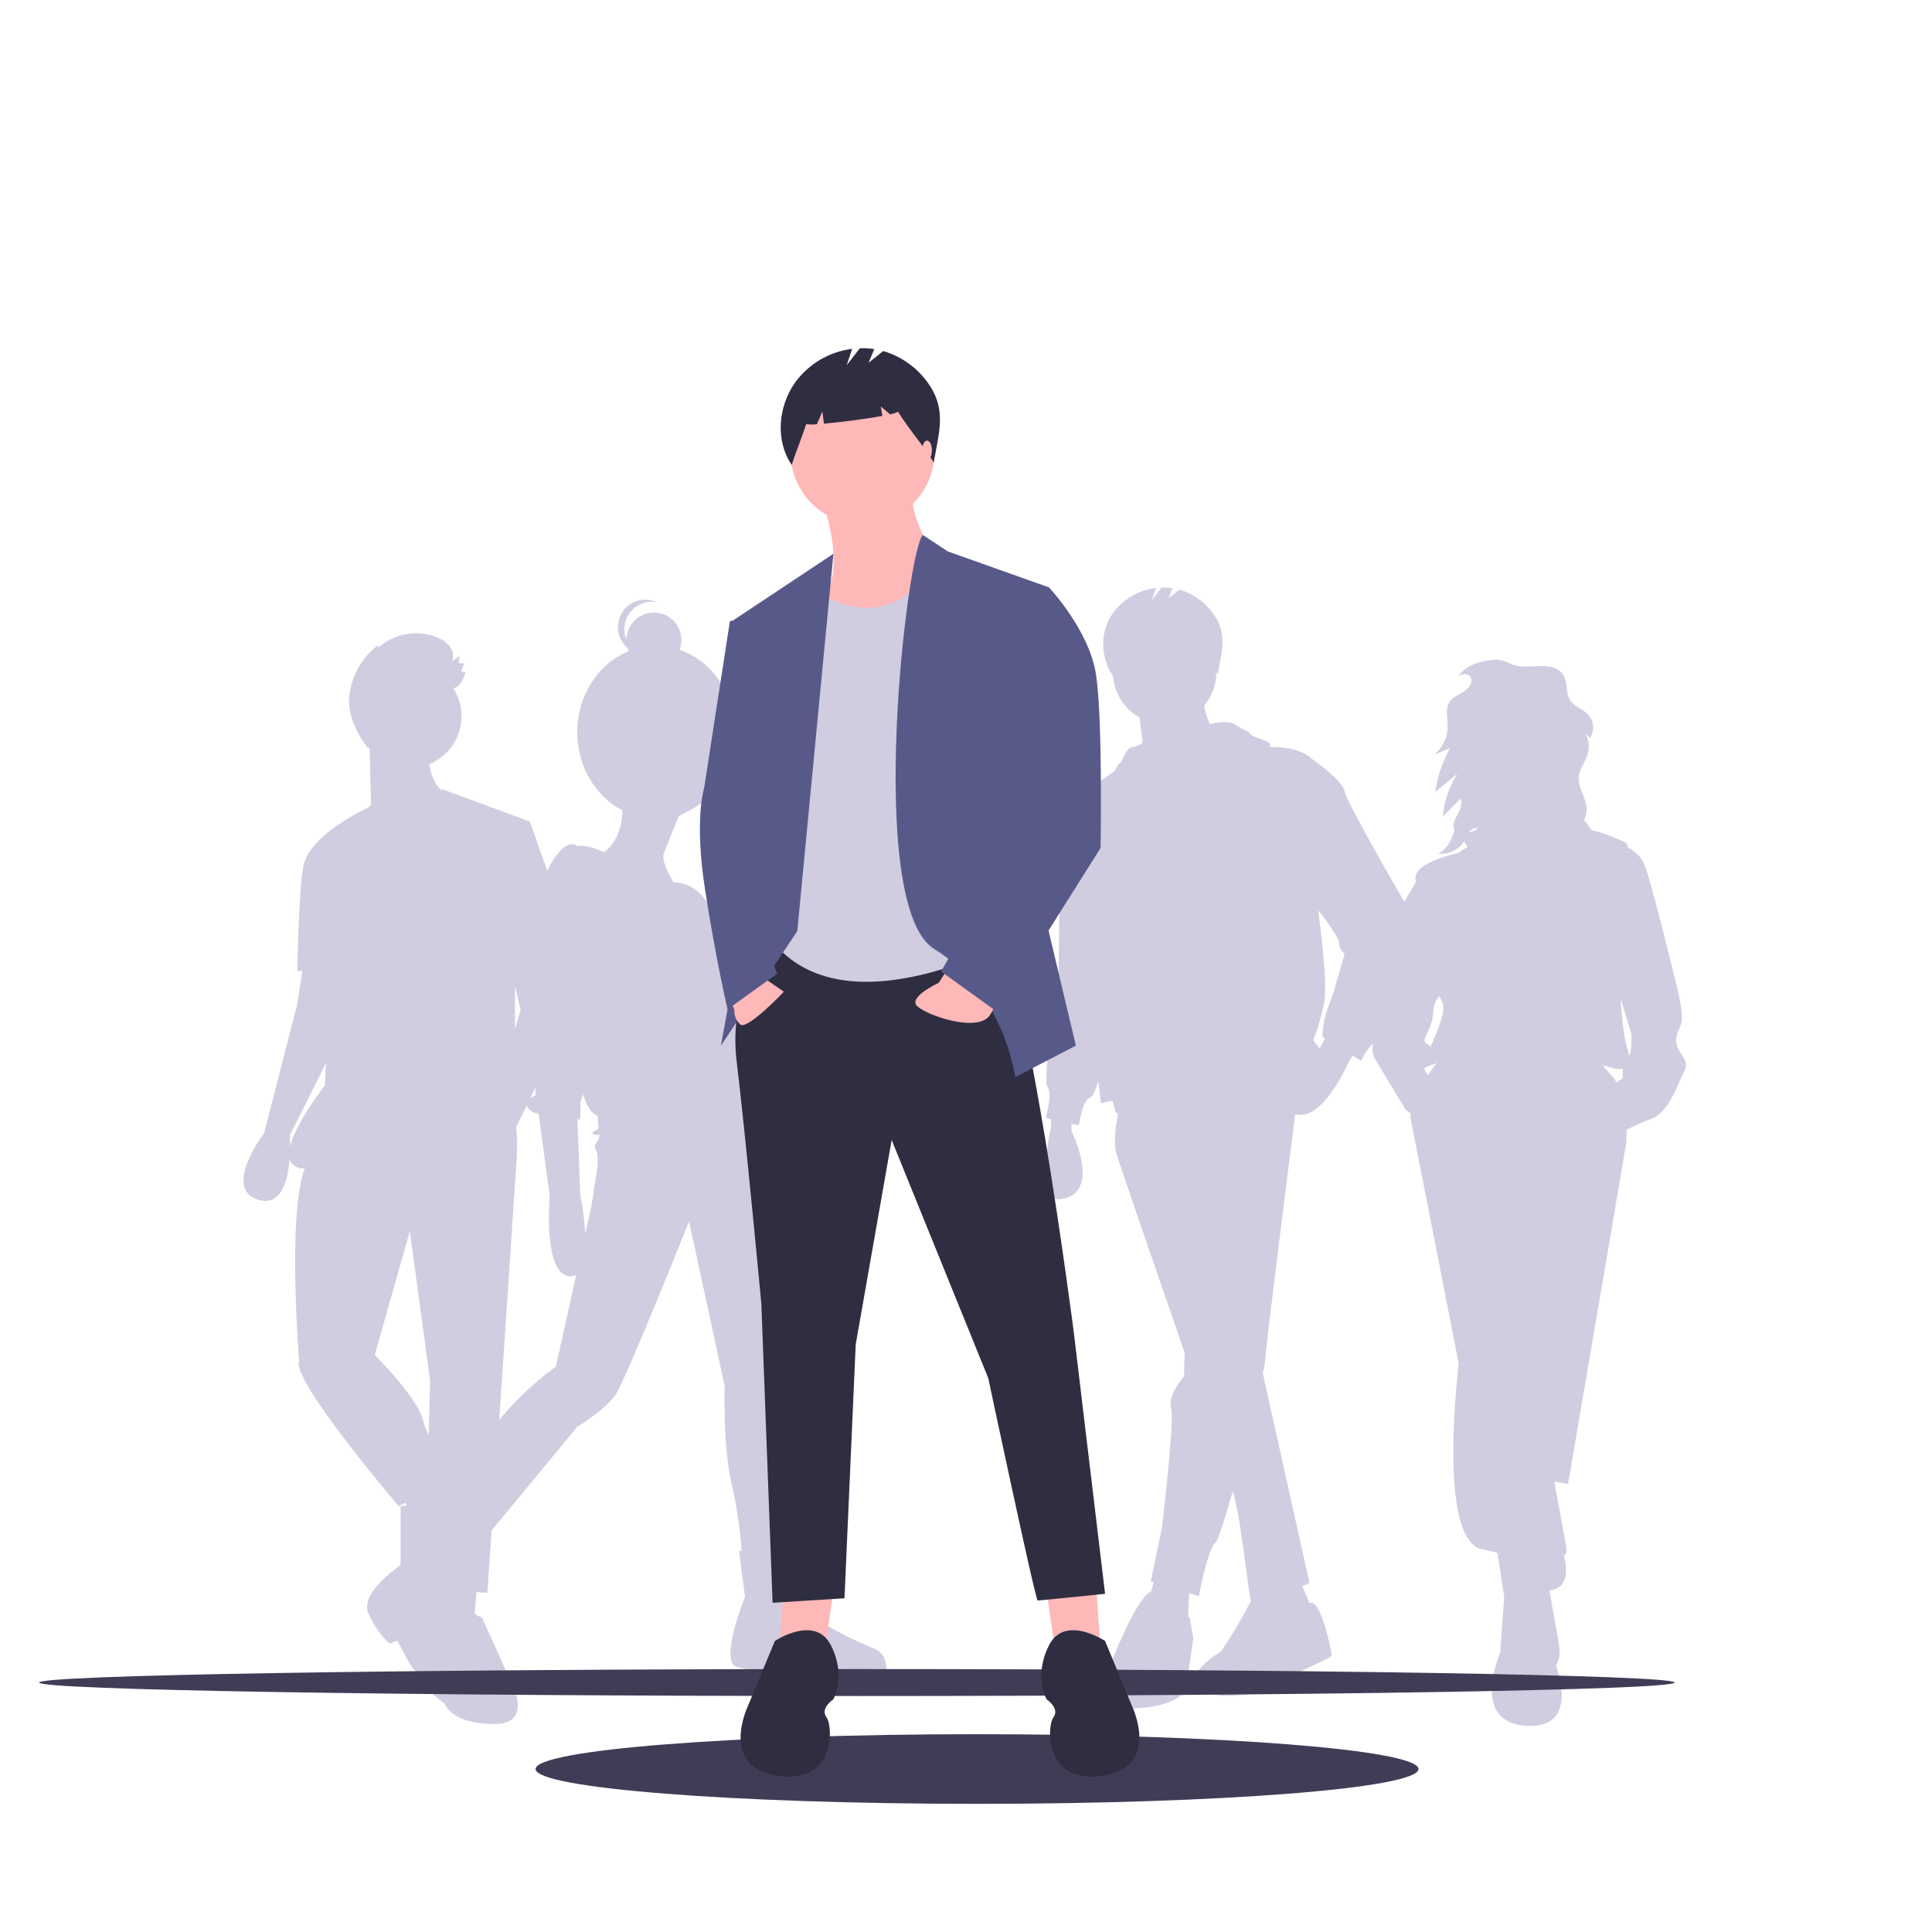 <svg width="200" height="200" viewBox="0 0 860 550" fill="none" xmlns="http://www.w3.org/2000/svg">
<g id="undraw_stand_out_1oag 1" clip-path="url(#clip0)">
<path id="Vector" d="M746.704 311.07C744.91 306.457 747.472 304.151 748.498 300.051C749.523 295.951 746.191 283.138 746.191 283.138C746.191 283.138 735.428 238.805 732.097 230.092C730.687 226.405 727.626 223.869 724.562 222.165C724.355 221.034 724.055 220.305 723.64 220.098C720.672 218.613 713.278 215.388 708.35 214.497C707.428 212.913 706.336 211.435 705.091 210.09C705.956 208.429 706.357 206.566 706.252 204.696C705.938 199.861 702.277 195.529 702.753 190.707C703.114 187.051 705.788 184.047 706.819 180.52C707.252 178.937 707.354 177.281 707.12 175.656C706.886 174.03 706.32 172.471 705.458 171.074C706.216 171.88 706.974 172.686 707.732 173.493C708.763 171.947 709.259 170.107 709.145 168.252C709.03 166.398 708.311 164.632 707.098 163.225C704.698 160.574 700.684 159.579 698.822 156.526C696.908 153.388 697.935 149.125 696.126 145.926C691.693 138.089 680.344 143.644 673.547 140.909C670.754 139.785 668.63 138.548 665.488 138.637C662.816 138.79 660.174 139.284 657.626 140.105C653.972 141.163 650.792 143.442 648.617 146.563C648.831 146.319 649.067 146.094 649.32 145.891C650.968 144.6 653.856 144.707 654.726 146.611C654.934 147.089 655.021 147.611 654.98 148.131C654.837 150.425 652.832 152.139 650.841 153.287C648.849 154.435 646.608 155.396 645.309 157.292C643.163 160.421 644.425 164.621 644.426 168.415C644.408 170.826 643.85 173.202 642.793 175.369C641.735 177.536 640.205 179.438 638.315 180.935L645.546 177.979C642.093 184.022 639.827 190.669 638.868 197.562L648.645 189.485C645.024 195.248 642.823 201.789 642.224 208.569L650.071 200.528C650.429 201.156 650.608 201.869 650.589 202.592L649.771 205.748C649.482 206.375 649.161 206.986 648.811 207.58C647.548 209.749 646.242 212.418 647.423 214.632L647.429 214.629C646.186 218.812 644.31 222.997 640.138 225.031C644.766 225.515 649.596 223.201 651.685 219.519C652.026 220.181 652.438 220.805 652.913 221.379C653.047 221.547 653.18 221.714 653.313 221.881L652.16 222.65L649.069 224.711C649.069 224.711 628.825 228.811 630.106 236.498C630.159 236.815 630.222 237.192 630.293 237.616L624.468 247.518L616.012 276.219C616.012 276.219 611.655 285.444 612.424 289.288C613.193 293.132 612.424 294.669 612.424 301.588C612.424 308.507 609.093 311.326 612.424 316.964C615.755 322.601 625.749 339.002 625.749 339.002L627.945 340.648C627.838 341.637 627.875 342.637 628.056 343.615C630.106 353.865 649.325 452.012 649.325 452.012C649.325 452.012 639.587 529.659 659.319 534.528C661.794 535.138 664.224 535.693 666.585 536.186L669.57 555.797L667.776 580.654C667.776 580.654 654.194 611.405 679.051 613.199C703.908 614.993 692.633 586.548 692.633 586.548C693.945 584.12 694.482 581.347 694.171 578.604C693.917 576.323 691.783 564.452 689.691 553.035C699.124 551.904 697.359 541.892 696.102 537.49C696.646 537.173 697.054 536.665 697.246 536.065C697.53 535.043 696.868 531.022 695.669 525.387C694.692 519.785 693.022 510.716 691.883 504.572L698.014 505.57L723.897 353.865C723.897 353.865 724.067 351.45 723.989 347.918C727.528 346.088 731.177 344.479 734.916 343.102C743.372 339.771 746.704 327.47 749.522 322.345C752.341 317.22 748.498 315.683 746.704 311.07ZM654.808 214.479C655.646 213.901 656.627 213.569 657.643 213.517C657.424 214.709 655.374 215.057 653.655 215.682C653.971 215.22 654.36 214.813 654.808 214.479V214.479ZM641.894 290.825C643.97 294.236 640.211 303.479 636.824 310.814C634.882 309.141 632.857 309.669 635.231 304.92C636.85 301.91 637.811 298.591 638.05 295.182C638.05 294.596 638.35 290.291 640.875 288.502C641.141 289.307 641.482 290.085 641.894 290.825V290.825ZM634.116 320.264C635.291 319.786 637.07 319.052 639.473 318.235C638.322 319.745 637.008 321.545 635.686 323.51C635.187 323.132 634.784 322.64 634.511 322.076C634.239 321.512 634.103 320.891 634.116 320.264V320.264ZM717.234 323.627C715.676 321.971 714.417 320.491 713.381 319.166C715.313 319.675 717.281 320.222 719.284 320.808C720.282 320.957 721.3 320.889 722.27 320.609C722.359 322.38 722.359 324.908 722.359 324.908L719.552 326.851C718.912 325.687 718.134 324.604 717.234 323.627V323.627ZM725.186 314.739C725.157 314.765 725.124 314.795 725.093 314.823C724.956 313.809 724.727 312.811 724.409 311.839C722.73 306.542 721.832 297.144 721.355 289.125L726.203 305.432C726.203 305.432 726.459 313.632 725.186 314.739V314.739Z" fill="#D0CDE1"/>
<path id="Vector_2" d="M625.644 247.383C625.644 247.383 599.354 202.197 598.532 197.267C597.71 192.338 584.565 183.3 584.565 183.3C580.074 178.809 572.705 177.388 564.95 177.462C567.87 175.046 557.443 173.422 556.632 171.798C555.81 170.155 553.345 170.155 550.059 167.69C546.773 165.226 538.57 167.279 538.569 167.28C537.335 164.685 536.477 161.928 536.02 159.092C539.522 154.949 541.439 149.699 541.432 144.276C541.432 144.217 541.428 144.159 541.428 144.1C541.637 144.425 541.846 144.753 542.055 145.09C543.594 135.871 546.311 128.208 541.133 119.798C537.463 113.838 531.717 109.446 525.003 107.467L520.071 111.412L521.989 106.811C520.376 106.565 518.744 106.47 517.114 106.529L512.677 112.234L514.514 106.724C510.663 107.203 506.954 108.474 503.619 110.457C500.285 112.441 497.397 115.094 495.139 118.249C489.491 126.392 489.869 137.712 495.424 145.919C495.443 145.861 495.457 145.805 495.476 145.748C495.721 149.587 496.926 153.303 498.979 156.557C501.033 159.81 503.869 162.496 507.23 164.369L508.625 175.531C507.369 176.697 505.758 177.408 504.051 177.549C501.586 177.549 499.121 184.122 499.121 184.122C499.121 184.122 497.724 184.827 496.219 188.155C492.34 190.795 480.51 199.089 476.121 204.885C473.524 206.163 470.735 209.005 471.187 215.342C472.009 226.844 471.187 280.247 471.187 280.247C471.187 280.247 463.793 325.433 466.258 328.72C468.723 332.006 465.436 342.687 465.436 342.687L467.901 343.234V345.973C467.901 345.973 460.488 380.339 472.009 378.836C490.905 376.371 476.939 348.438 476.939 348.438V345.243L480.225 345.973C480.225 345.973 481.868 334.471 485.154 333.649C486.297 333.363 487.639 330.292 488.903 326.411C489.64 332.466 490.084 336.114 490.084 336.114L495.225 334.972L496.656 340.222C497.009 340.42 497.379 340.587 497.76 340.722L496.656 346.794C496.656 346.794 495.835 353.367 496.656 357.475C497.071 359.547 512.321 403.828 527.338 447.219L527.055 457.707C527.055 457.707 519.661 465.923 521.304 471.674C522.947 477.425 517.196 525.077 517.196 525.077L512.266 548.903L513.507 549.284L512.368 553.459C511.387 553.954 510.515 554.64 509.802 555.475C503.229 562.869 495.013 584.23 495.013 584.23C495.013 584.23 480.225 606.413 503.229 605.591C526.233 604.77 527.876 596.554 527.876 596.554C527.876 596.554 531.163 575.193 531.163 574.371C531.163 573.55 529.52 565.104 529.52 565.104L528.881 564.401L529.327 554.152L533.627 555.475C533.627 555.475 537.735 534.114 541.022 531.649C542.17 530.788 545.226 521.192 548.715 508.867C552.281 519.135 555.734 554.64 556.855 557.863C556.458 558.405 556.108 558.981 555.81 559.583C552.117 566.67 548.002 573.529 543.486 580.123C543.486 580.123 517.196 595.733 543.486 599.84C543.486 599.84 558.275 600.662 565.669 595.732C573.063 590.803 592.781 583.409 592.781 581.766C592.781 580.123 587.852 555.968 582.922 558.597L579.62 551.002L582.922 549.724L562.122 456.36C562.614 454.37 562.975 452.35 563.204 450.313C563.204 446.011 573.842 362.236 576.549 340.987C588.464 344.363 599.354 319.682 599.354 319.682L602.054 314.821L605.926 317.218C605.926 317.218 609.213 309.002 614.142 308.18C619.071 307.359 628.109 263.815 628.109 258.064C628.033 254.372 627.194 250.735 625.644 247.383V247.383ZM587.365 311.753C586.557 310.469 585.618 309.272 584.565 308.18C586.713 302.586 588.363 296.812 589.495 290.927C591.138 281.89 587.03 252.313 587.03 252.313L586.958 250.304C590.99 255.598 596.067 262.655 596.067 264.637C596.067 265.593 596.29 266.537 596.718 267.392C597.146 268.248 597.767 268.992 598.532 269.566L593.603 286.819C593.603 286.819 590.316 295.035 589.495 299.143C589.002 301.578 588.727 304.053 588.673 306.537L589.838 307.258L587.365 311.753Z" fill="#D0CDE1"/>
<path id="Vector_3" d="M249.522 262.59L253.906 261.604L235.832 210.666L196.807 196.288C196.807 196.288 196.657 196.454 196.381 196.74C193.053 193.518 191.64 188.844 191.049 185.164C194.188 183.897 197.008 181.952 199.308 179.469C201.608 176.986 203.331 174.025 204.355 170.799C205.379 167.573 205.679 164.161 205.232 160.806C204.785 157.451 203.604 154.236 201.771 151.39C204.987 150.618 206.135 147.701 207.214 144.222C206.546 144.025 205.864 143.877 205.175 143.778C205.681 142.644 206.186 141.51 206.692 140.376C205.803 140.296 204.914 140.217 204.026 140.137C204.253 139.077 204.48 138.017 204.707 136.957C203.574 137.739 202.44 138.521 201.307 139.304C201.692 138.191 201.788 136.998 201.585 135.838C201.383 134.678 200.889 133.589 200.149 132.672C198.644 130.853 196.681 129.469 194.462 128.662C190.123 126.955 185.398 126.477 180.805 127.28C176.212 128.082 171.929 130.135 168.426 133.213L168.18 132.255C161.244 137.587 156.706 145.453 155.56 154.126C154.472 162.699 158.59 171.429 163.944 178.214C163.899 177.918 163.85 177.622 163.801 177.327C164.032 177.646 164.271 177.959 164.518 178.265L165.176 203.272L163.528 204.685C163.525 204.686 135.875 217.195 134.797 232.137L134.794 232.148C133.134 239.421 132.313 277.214 132.313 277.214H134.588L132.313 292.002L117.524 349.513C117.524 349.513 98.628 374.16 115.06 379.089C125.27 382.153 128.184 370.306 128.926 360.896C129.518 363.229 131.287 364.805 134.778 365.123C135.052 365.148 135.346 365.168 135.629 365.191C127.86 385.27 133.134 450.567 133.134 450.567C129.027 458.783 177.5 515.471 177.5 515.471L180.418 513.915L181.05 515.178C179.426 515.334 178.321 515.471 178.321 515.471V540.94C178.321 540.94 170.927 566.409 180.786 571.339C183.337 572.614 185.998 571.686 188.541 569.614C188.055 577.474 187.359 589.203 187.359 591.878C187.359 595.986 198.039 603.38 198.039 603.38C198.039 603.38 200.504 612.417 220.222 612.417C239.94 612.417 225.151 588.592 225.151 588.592L214.471 564.766C214.471 564.766 213.672 565.157 211.253 563.188L212.119 553.66L216.935 554.085L223.508 457.961C223.508 457.961 229.259 372.517 230.081 359.372C230.273 355.157 230.174 350.934 229.784 346.734L253.906 296.932L249.522 262.59ZM231.724 294.467L229.259 303.056V284.06L231.724 294.467ZM129.156 355.394C129.176 352.383 129.027 350.334 129.027 350.334L145.088 318.211L144.637 328.152C144.637 328.152 131.773 344.423 129.156 355.394ZM166.819 448.102L182.429 393.056L191.466 459.604L190.818 483.797C189.718 481.574 188.834 479.25 188.18 476.857C185.715 466.998 166.819 448.102 166.819 448.102Z" fill="#D0CDE1"/>
<path id="Vector_4" d="M389.149 578.861C381.451 575.692 366.508 568.899 364.697 565.277C362.886 561.654 353.829 533.58 353.829 533.58L351.497 533.749C351.196 520.995 349.912 471.566 347.943 465.657C347.943 465.657 357.452 387.32 338.433 356.076L335.007 342.232C336.131 336.683 335.987 323.832 335.264 321.662C334.358 318.945 345.679 310.341 342.509 304.907C339.339 299.474 330.736 280.908 330.736 280.908C330.736 280.908 331.641 269.135 319.415 258.267C319.415 258.267 315.842 238.04 299.743 237.739C297.566 233.941 294.52 227.901 295.416 225.212C296.376 222.333 300.046 213.356 302.118 208.332C303.219 207.835 304.277 207.246 305.279 206.573C318.084 200.836 327.11 187.045 327.11 170.934C327.11 153.687 316.77 139.092 302.52 134.198C303.155 132.525 303.415 130.733 303.281 128.948C303.147 127.164 302.623 125.431 301.745 123.872C300.868 122.312 299.659 120.964 298.204 119.923C296.748 118.883 295.082 118.174 293.323 117.848C291.564 117.521 289.754 117.585 288.022 118.035C286.291 118.485 284.679 119.31 283.301 120.451C281.922 121.592 280.812 123.022 280.047 124.64C279.282 126.257 278.882 128.023 278.875 129.812C278.091 127.955 277.779 125.932 277.968 123.925C278.156 121.918 278.839 119.988 279.954 118.309C281.07 116.63 282.584 115.253 284.362 114.302C286.139 113.35 288.124 112.854 290.14 112.857C290.934 112.858 291.726 112.936 292.504 113.09C289.819 111.813 286.761 111.559 283.903 112.375C281.045 113.192 278.582 115.022 276.977 117.524C275.372 120.026 274.734 123.028 275.183 125.966C275.632 128.905 277.137 131.579 279.417 133.487C279.557 133.934 279.724 134.373 279.916 134.801C266.507 140.211 256.943 154.347 256.943 170.934C256.943 186.32 265.174 199.592 277.068 205.753C277.005 210.758 275.763 219.196 268.861 224.338C265.295 222.709 260.347 220.921 257.172 221.732C255.531 220.452 253.053 220.029 249.682 223.401C242.889 230.193 237.003 247.853 237.003 258.72C237.003 269.588 238.361 332.529 238.361 332.529C238.361 332.529 231.116 335.246 236.097 339.321C237.126 340.178 238.417 340.658 239.755 340.681L244.701 377.358C244.701 377.358 241.531 412.678 253.757 413.131C254.716 413.183 255.668 412.949 256.494 412.459L247.417 453.431C247.417 453.431 226.588 467.016 210.287 493.732C201.89 507.492 197.704 515.958 195.613 520.941L192.627 519.09L182.212 539.013C182.212 539.013 159.118 553.051 164.099 563.466C169.08 573.88 173.608 576.597 173.608 576.597L176.778 575.239L182.665 586.106C182.665 586.106 198.06 608.294 222.965 596.974C224.134 595.403 224.765 593.498 224.765 591.54C224.765 589.582 224.134 587.677 222.965 586.106C218.89 580.22 208.475 567.541 208.475 567.541L215.267 533.127L213.862 532.255L256.927 480.147C256.927 480.147 269.605 472.45 274.134 465.657C278.662 458.865 306.736 388.678 306.736 388.678L322.585 462.035C322.585 462.035 321.679 488.751 325.755 505.958C327.976 515.61 329.425 525.424 330.087 535.306L328.924 535.391L331.641 555.768C331.641 555.768 319.868 584.748 328.019 587.012C333.818 588.51 339.721 589.57 345.679 590.182L346.584 587.012C346.584 587.012 381.451 606.03 394.13 591.993C394.13 591.993 396.847 582.031 389.149 578.861ZM265.077 356.528C266.436 357.887 265.983 364.226 265.983 364.226L263.266 381.886L260.553 394.135C260.177 388.348 259.42 382.592 258.285 376.905L257.032 343.062C257.278 343.218 257.549 343.331 257.832 343.397C258.738 343.397 258.285 335.699 258.285 335.699C258.285 335.699 258.813 334.324 259.473 332.155C261.233 337.425 263.383 340.863 265.983 341.586L266.436 347.472C266.436 347.472 260.549 350.189 265.983 350.189C266.298 350.177 266.611 350.131 266.916 350.05L266.436 352.453C266.436 352.453 263.719 355.17 265.077 356.528Z" fill="#D0CDE1"/>
<path id="Vector_5" d="M381.409 599.955C582.441 599.955 745.409 597.269 745.409 593.955C745.409 590.642 582.441 587.955 381.409 587.955C180.377 587.955 17.409 590.642 17.409 593.955C17.409 597.269 180.377 599.955 381.409 599.955Z" fill="#3F3D56"/>
<path id="Vector_6" d="M434.909 647.955C543.433 647.955 631.409 641.016 631.409 632.455C631.409 623.895 543.433 616.955 434.909 616.955C326.385 616.955 238.409 623.895 238.409 632.455C238.409 641.016 326.385 647.955 434.909 647.955Z" fill="#3F3D56"/>
<path id="Vector_7" d="M465.909 553.455L469.909 581.455L489.909 579.455L487.909 550.455L465.909 553.455Z" fill="#FFB8B8"/>
<path id="Vector_8" d="M370.909 553.455L366.909 581.455L346.909 579.455L348.909 550.455L370.909 553.455Z" fill="#FFB8B8"/>
<path id="Vector_9" d="M341.909 263.455C341.909 263.455 323.909 284.455 327.909 317.455C331.909 350.455 338.909 425.455 338.909 425.455L343.909 558.455L375.909 556.455L380.909 443.455L396.909 352.455L439.909 458.455C439.909 458.455 460.909 557.455 461.909 557.455C462.909 557.455 491.909 554.455 491.909 554.455L477.909 437.455C477.909 437.455 455.909 267.455 442.909 264.455C429.909 261.455 341.909 263.455 341.909 263.455Z" fill="#2F2E41"/>
<path id="Vector_10" d="M491.909 575.455C491.909 575.455 473.909 563.455 466.909 577.455C459.909 591.455 465.909 601.455 465.909 601.455C465.909 601.455 471.909 605.455 468.909 609.455C465.909 613.455 464.909 639.455 490.909 635.455C516.909 631.455 503.909 604.455 503.909 604.455L491.909 575.455Z" fill="#2F2E41"/>
<path id="Vector_11" d="M344.909 575.455C344.909 575.455 362.909 563.455 369.909 577.455C376.909 591.455 370.909 601.455 370.909 601.455C370.909 601.455 364.909 605.455 367.909 609.455C370.909 613.455 371.909 639.455 345.909 635.455C319.909 631.455 332.909 604.455 332.909 604.455L344.909 575.455Z" fill="#2F2E41"/>
<path id="Vector_12" d="M366.409 68.955C366.409 68.955 375.409 93.955 368.409 107.955C361.409 121.955 379.409 137.955 379.409 137.955C379.409 137.955 426.409 113.955 420.409 101.955C414.409 89.955 404.409 73.955 406.409 63.955L366.409 68.955Z" fill="#FFB8B8"/>
<path id="Vector_13" d="M383.909 78.455C401.582 78.455 415.909 64.129 415.909 46.455C415.909 28.782 401.582 14.455 383.909 14.455C366.236 14.455 351.909 28.782 351.909 46.455C351.909 64.129 366.236 78.455 383.909 78.455Z" fill="#FFB8B8"/>
<path id="Vector_14" d="M360.909 106.455C360.909 106.455 393.017 133.174 416.963 95.315L441.909 109.455L454.909 261.455C454.909 261.455 381.909 303.455 346.909 267.455L351.909 126.455L360.909 106.455Z" fill="#D0CDE1"/>
<path id="Vector_15" d="M370.992 91.488L325.909 121.455L341.909 195.455L320.909 310.455L354.909 259.455L370.992 91.488Z" fill="#575A89"/>
<path id="Vector_16" d="M410.836 83.147L421.909 90.455L466.909 106.455L459.909 230.455L478.909 310.455L451.909 324.455C451.909 324.455 446.909 286.455 415.909 267.455C384.909 248.455 403.764 88.838 410.836 83.147Z" fill="#575A89"/>
<path id="Vector_17" d="M335.909 277.455L348.909 286.455C348.909 286.455 332.409 303.955 329.409 300.955C328.541 300.122 327.867 299.107 327.435 297.984C327.003 296.861 326.823 295.656 326.909 294.455L323.909 287.455L335.909 277.455Z" fill="#FFB8B8"/>
<path id="Vector_18" d="M422.329 275.51L417.909 282.455C417.909 282.455 404.909 288.455 407.909 292.455C410.909 296.455 435.909 305.455 440.909 296.455L445.909 287.455L422.329 275.51Z" fill="#FFB8B8"/>
<path id="Vector_19" d="M331.909 120.455L324.909 121.455L313.409 195.955C313.409 195.955 308.909 209.455 313.909 241.455C318.909 273.455 323.86 294.293 323.86 294.293L345.909 278.455L335.909 252.455L348.909 157.455L331.909 120.455Z" fill="#575A89"/>
<path id="Vector_20" d="M450.909 104.455L466.909 106.455C466.909 106.455 484.909 125.455 487.909 145.455C490.909 165.455 489.909 222.455 489.909 222.455L443.909 295.455L418.909 277.455L453.909 215.455L436.909 141.455L450.909 104.455Z" fill="#575A89"/>
<path id="Vector_21" d="M414.424 17.513C409.585 9.655 402.011 3.865 393.159 1.256L386.657 6.458L389.185 0.391C387.059 0.067 384.908 -0.058 382.759 0.019L376.909 7.541L379.33 0.277C374.254 0.908 369.364 2.584 364.968 5.199C360.572 7.814 356.765 11.311 353.788 15.47C346.342 26.206 345.086 41.136 352.409 51.955C354.419 45.778 356.859 39.981 358.869 33.803C360.449 34.019 362.05 34.027 363.632 33.827L366.078 28.12L366.761 33.585C374.342 32.925 385.585 31.475 392.772 30.146L392.073 25.954L396.254 29.438C398.456 28.931 399.763 28.471 399.655 28.12C405 36.736 410.295 42.24 415.64 50.856C417.669 38.703 421.251 28.6 414.424 17.513Z" fill="#2F2E41"/>
<path id="Vector_22" d="M412.652 49.783C413.849 49.783 414.819 47.843 414.819 45.45C414.819 43.057 413.849 41.118 412.652 41.118C411.456 41.118 410.486 43.057 410.486 45.45C410.486 47.843 411.456 49.783 412.652 49.783Z" fill="#FFB8B8"/>
<path id="Vector_23" d="M959.194 51.187C959.223 51.096 959.253 51.004 959.282 50.912C959.27 50.952 959.254 50.991 959.242 51.031L959.194 51.187Z" fill="#2F2E41"/>
</g>
<defs>
<clipPath id="clip0">
<rect width="959.282" height="685.955" fill="white"/>
</clipPath>
</defs>
</svg>
